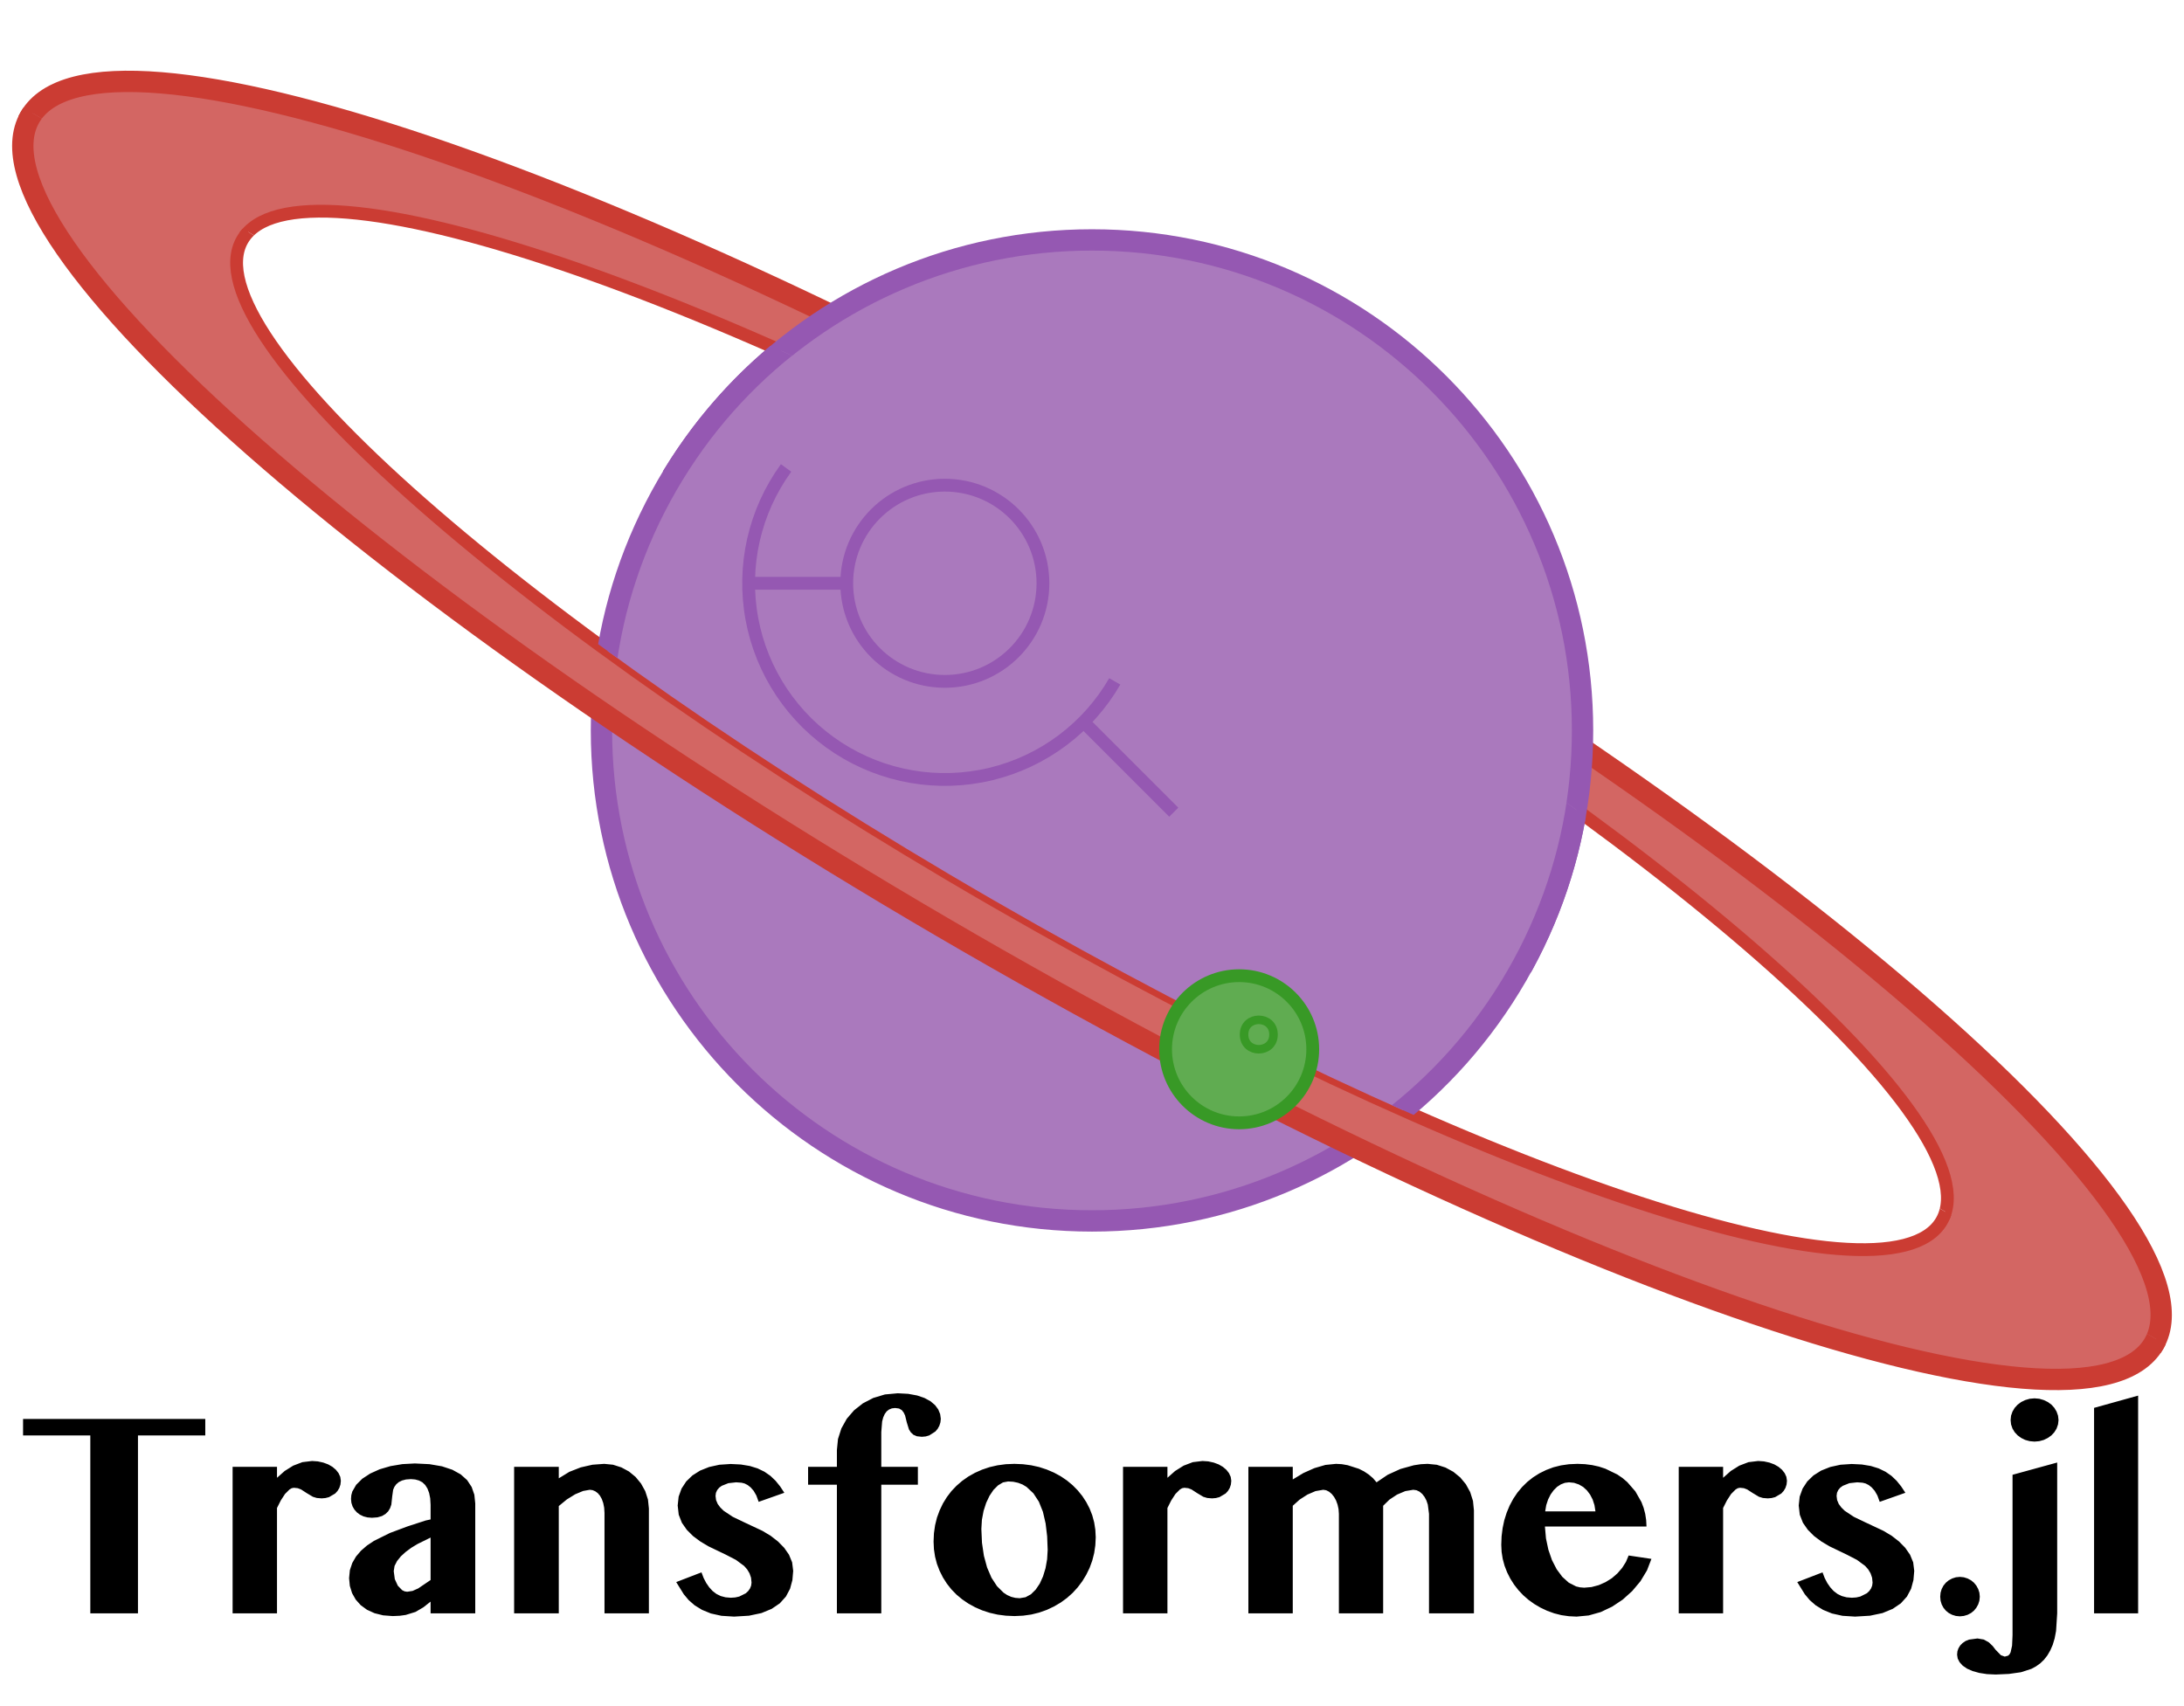 <?xml version="1.0" encoding="UTF-8"?>
<svg xmlns="http://www.w3.org/2000/svg" xmlns:xlink="http://www.w3.org/1999/xlink" width="512pt" height="400pt" viewBox="0 0 512 400" version="1.1">
<defs>
<clipPath id="clip1">
  <path d="M 5 19 L 507 19 L 507 320 L 5 320 Z M 5 19 "/>
</clipPath>
<clipPath id="clip2">
  <path d="M 148.242 -230.906 L 658.156 63.492 L 510.383 319.445 L 0.469 25.047 Z M 148.242 -230.906 "/>
</clipPath>
<clipPath id="clip3">
  <path d="M 0 0 L 512 0 L 512 320 L 0 320 Z M 0 0 "/>
</clipPath>
<clipPath id="clip4">
  <path d="M 148.242 -230.906 L 658.156 63.492 L 510.383 319.445 L 0.469 25.047 Z M 148.242 -230.906 "/>
</clipPath>
<clipPath id="clip5">
  <path d="M 55 49 L 457 49 L 457 293 L 55 293 Z M 55 49 "/>
</clipPath>
<clipPath id="clip6">
  <path d="M 148.242 -230.906 L 658.156 63.492 L 509.805 320.441 L -0.109 26.043 Z M 148.242 -230.906 "/>
</clipPath>
<clipPath id="clip7">
  <path d="M 13 7 L 499 7 L 499 321 L 13 321 Z M 13 7 "/>
</clipPath>
<clipPath id="clip8">
  <path d="M 148.242 -230.906 L 658.156 63.492 L 509.805 320.441 L -0.109 26.043 Z M 148.242 -230.906 "/>
</clipPath>
<clipPath id="clip9">
  <path d="M 5 23 L 507 23 L 507 324 L 5 324 Z M 5 23 "/>
</clipPath>
<clipPath id="clip10">
  <path d="M 363.758 573.406 L -146.156 279.008 L 1.617 23.055 L 511.531 317.453 Z M 363.758 573.406 "/>
</clipPath>
<clipPath id="clip11">
  <path d="M 0 23 L 512 23 L 512 395 L 0 395 Z M 0 23 "/>
</clipPath>
<clipPath id="clip12">
  <path d="M 363.758 573.406 L -146.156 279.008 L 1.617 23.055 L 511.531 317.453 Z M 363.758 573.406 "/>
</clipPath>
<clipPath id="clip13">
  <path d="M 55 49 L 457 49 L 457 293 L 55 293 Z M 55 49 "/>
</clipPath>
<clipPath id="clip14">
  <path d="M 363.758 573.406 L -146.156 279.008 L 2.195 22.059 L 512.109 316.457 Z M 363.758 573.406 "/>
</clipPath>
<clipPath id="clip15">
  <path d="M 13 22 L 499 22 L 499 336 L 13 336 Z M 13 22 "/>
</clipPath>
<clipPath id="clip16">
  <path d="M 363.758 573.406 L -146.156 279.008 L 2.195 22.059 L 512.109 316.457 Z M 363.758 573.406 "/>
</clipPath>
<clipPath id="clip17">
  <path d="M 140 56 L 372 56 L 372 287 L 140 287 Z M 140 56 "/>
</clipPath>
<clipPath id="clip18">
  <path d="M 455.188 286.25 C 442.484 308.25 343.008 274.602 233 211.086 C 122.992 147.574 44.113 78.25 56.812 56.25 C 69.516 34.25 168.992 67.898 279 131.414 C 389.008 194.926 467.887 264.25 455.188 286.25 "/>
</clipPath>
<clipPath id="clip19">
  <path d="M 70 49 L 442 49 L 442 293 L 70 293 Z M 70 49 "/>
</clipPath>
<clipPath id="clip20">
  <path d="M 455.188 286.25 C 442.484 308.25 343.008 274.602 233 211.086 C 122.992 147.574 44.113 78.25 56.812 56.25 C 69.516 34.25 168.992 67.898 279 131.414 C 389.008 194.926 467.887 264.25 455.188 286.25 "/>
</clipPath>
</defs>
<g id="surface1">
<rect x="0" y="0" width="512" height="400" style="fill:rgb(100%,100%,100%);fill-opacity:1;stroke:none;"/>
<g clip-path="url(#clip1)" clip-rule="nonzero">
<g clip-path="url(#clip2)" clip-rule="nonzero">
<path style=" stroke:none;fill-rule:nonzero;fill:rgb(82.812%,40.234%,39.062%);fill-opacity:1;" d="M 7.02 27.5 C 22.895 0 147.242 42.062 284.75 121.453 C 422.258 200.844 520.859 287.5 504.98 315 C 489.105 342.5 364.758 300.438 227.25 221.047 C 89.742 141.656 -8.859 55 7.02 27.5 "/>
</g>
</g>
<g clip-path="url(#clip3)" clip-rule="nonzero">
<g clip-path="url(#clip4)" clip-rule="nonzero">
<path style="fill:none;stroke-width:5;stroke-linecap:butt;stroke-linejoin:miter;stroke:rgb(79.6%,23.5%,20%);stroke-opacity:1;stroke-miterlimit:10;" d="M 7.02 27.5 C 22.895 0 147.242 42.062 284.75 121.453 C 422.258 200.844 520.859 287.5 504.98 315 C 489.105 342.5 364.758 300.438 227.25 221.047 C 89.742 141.656 -8.859 55 7.02 27.5 "/>
</g>
</g>
<g clip-path="url(#clip5)" clip-rule="nonzero">
<g clip-path="url(#clip6)" clip-rule="nonzero">
<path style=" stroke:none;fill-rule:nonzero;fill:rgb(100%,100%,100%);fill-opacity:1;" d="M 56.812 56.25 C 69.516 34.25 168.992 67.898 279 131.414 C 389.008 194.926 467.887 264.25 455.188 286.25 C 442.484 308.25 343.008 274.602 233 211.086 C 122.992 147.574 44.113 78.25 56.812 56.25 "/>
</g>
</g>
<g clip-path="url(#clip7)" clip-rule="nonzero">
<g clip-path="url(#clip8)" clip-rule="nonzero">
<path style="fill:none;stroke-width:3;stroke-linecap:butt;stroke-linejoin:miter;stroke:rgb(79.6%,23.5%,20%);stroke-opacity:1;stroke-miterlimit:10;" d="M 56.812 56.25 C 69.516 34.25 168.992 67.898 279 131.414 C 389.008 194.926 467.887 264.25 455.188 286.25 C 442.484 308.25 343.008 274.602 233 211.086 C 122.992 147.574 44.113 78.25 56.812 56.25 "/>
</g>
</g>
<path style="fill-rule:nonzero;fill:rgb(66.797%,47.266%,74.219%);fill-opacity:1;stroke-width:5;stroke-linecap:butt;stroke-linejoin:miter;stroke:rgb(58.4%,34.5%,69.8%);stroke-opacity:1;stroke-miterlimit:10;" d="M 371 171.25 C 371 234.762 319.512 286.25 256 286.25 C 192.488 286.25 141 234.762 141 171.25 C 141 107.738 192.488 56.25 256 56.25 C 319.512 56.25 371 107.738 371 171.25 "/>
<g clip-path="url(#clip9)" clip-rule="nonzero">
<g clip-path="url(#clip10)" clip-rule="nonzero">
<path style=" stroke:none;fill-rule:nonzero;fill:rgb(82.812%,40.234%,39.062%);fill-opacity:1;" d="M 504.98 315 C 489.105 342.5 364.758 300.438 227.25 221.047 C 89.742 141.656 -8.859 55 7.02 27.5 C 22.895 0 147.242 42.062 284.75 121.453 C 422.258 200.844 520.859 287.5 504.98 315 "/>
</g>
</g>
<g clip-path="url(#clip11)" clip-rule="nonzero">
<g clip-path="url(#clip12)" clip-rule="nonzero">
<path style="fill:none;stroke-width:5;stroke-linecap:butt;stroke-linejoin:miter;stroke:rgb(79.6%,23.5%,20%);stroke-opacity:1;stroke-miterlimit:10;" d="M 504.98 315 C 489.105 342.5 364.758 300.438 227.25 221.047 C 89.742 141.656 -8.859 55 7.02 27.5 C 22.895 0 147.242 42.062 284.75 121.453 C 422.258 200.844 520.859 287.5 504.98 315 "/>
</g>
</g>
<g clip-path="url(#clip13)" clip-rule="nonzero">
<g clip-path="url(#clip14)" clip-rule="nonzero">
<path style=" stroke:none;fill-rule:nonzero;fill:rgb(100%,100%,100%);fill-opacity:1;" d="M 455.188 286.25 C 442.484 308.25 343.008 274.602 233 211.086 C 122.992 147.574 44.113 78.25 56.812 56.25 C 69.516 34.25 168.992 67.898 279 131.414 C 389.008 194.926 467.887 264.25 455.188 286.25 "/>
</g>
</g>
<g clip-path="url(#clip15)" clip-rule="nonzero">
<g clip-path="url(#clip16)" clip-rule="nonzero">
<path style="fill:none;stroke-width:3;stroke-linecap:butt;stroke-linejoin:miter;stroke:rgb(79.6%,23.5%,20%);stroke-opacity:1;stroke-miterlimit:10;" d="M 455.188 286.25 C 442.484 308.25 343.008 274.602 233 211.086 C 122.992 147.574 44.113 78.25 56.812 56.25 C 69.516 34.25 168.992 67.898 279 131.414 C 389.008 194.926 467.887 264.25 455.188 286.25 "/>
</g>
</g>
<g clip-path="url(#clip17)" clip-rule="nonzero">
<g clip-path="url(#clip18)" clip-rule="nonzero">
<path style=" stroke:none;fill-rule:nonzero;fill:rgb(66.797%,47.266%,74.219%);fill-opacity:1;" d="M 156.406 113.75 C 188.164 58.746 258.496 39.902 313.5 71.656 C 368.504 103.414 387.348 173.746 355.594 228.75 C 323.836 283.754 253.504 302.598 198.5 270.844 C 143.496 239.086 124.652 168.754 156.406 113.75 "/>
</g>
</g>
<g clip-path="url(#clip19)" clip-rule="nonzero">
<g clip-path="url(#clip20)" clip-rule="nonzero">
<path style="fill:none;stroke-width:5;stroke-linecap:butt;stroke-linejoin:miter;stroke:rgb(58.4%,34.5%,69.8%);stroke-opacity:1;stroke-miterlimit:10;" d="M 156.406 113.75 C 188.164 58.746 258.496 39.902 313.5 71.656 C 368.504 103.414 387.348 173.746 355.594 228.75 C 323.836 283.754 253.504 302.598 198.5 270.844 C 143.496 239.086 124.652 168.754 156.406 113.75 "/>
</g>
</g>
<path style="fill:none;stroke-width:3;stroke-linecap:butt;stroke-linejoin:miter;stroke:rgb(58.4%,34.5%,69.8%);stroke-opacity:1;stroke-miterlimit:10;" d="M 244.5 136.75 C 244.5 149.453 234.203 159.75 221.5 159.75 C 208.797 159.75 198.5 149.453 198.5 136.75 C 198.5 124.047 208.797 113.75 221.5 113.75 C 234.203 113.75 244.5 124.047 244.5 136.75 "/>
<path style="fill:none;stroke-width:3;stroke-linecap:butt;stroke-linejoin:miter;stroke:rgb(58.4%,34.5%,69.8%);stroke-opacity:1;stroke-miterlimit:10;" d="M 198.5 136.75 L 175.5 136.75 "/>
<path style="fill:none;stroke-width:3;stroke-linecap:butt;stroke-linejoin:miter;stroke:rgb(58.4%,34.5%,69.8%);stroke-opacity:1;stroke-miterlimit:10;" d="M 261.336 159.75 C 255.027 170.676 244.508 178.535 232.238 181.48 C 219.969 184.426 207.027 182.199 196.445 175.328 C 185.863 168.457 178.57 157.539 176.27 145.133 C 173.973 132.727 176.867 119.918 184.285 109.711 C 176.867 119.918 173.973 132.727 176.27 145.133 C 178.57 157.539 185.863 168.457 196.445 175.328 C 207.027 182.199 219.969 184.426 232.238 181.48 C 244.508 178.535 255.027 170.676 261.336 159.75 Z M 261.336 159.75 "/>
<path style="fill:none;stroke-width:3;stroke-linecap:butt;stroke-linejoin:miter;stroke:rgb(58.4%,34.5%,69.8%);stroke-opacity:1;stroke-miterlimit:10;" d="M 253.316 168.566 L 275.168 190.418 "/>
<path style="fill-rule:nonzero;fill:rgb(37.5%,67.188%,31.641%);fill-opacity:1;stroke-width:3;stroke-linecap:butt;stroke-linejoin:miter;stroke:rgb(22%,59.8%,14.9%);stroke-opacity:1;stroke-miterlimit:10;" d="M 307.75 246 C 307.75 255.527 300.027 263.25 290.5 263.25 C 280.973 263.25 273.25 255.527 273.25 246 C 273.25 236.473 280.973 228.75 290.5 228.75 C 300.027 228.75 307.75 236.473 307.75 246 "/>
<path style="fill:none;stroke-width:2;stroke-linecap:butt;stroke-linejoin:miter;stroke:rgb(22%,59.8%,14.9%);stroke-opacity:1;stroke-miterlimit:10;" d="M 298.551 242.551 C 298.551 247.148 291.648 247.148 291.648 242.551 C 291.648 237.949 298.551 237.949 298.551 242.551 "/>
<path style=" stroke:none;fill-rule:nonzero;fill:rgb(0%,0%,0%);fill-opacity:1;" d="M 48.125 332.672 L 48.125 336.547 L 32.344 336.547 L 32.344 378.25 L 21.172 378.25 L 21.172 336.547 L 5.406 336.547 L 5.406 332.672 Z M 64.938 378.25 L 54.531 378.25 L 54.531 343.906 L 64.938 343.906 L 64.938 346.469 L 66.742 344.871 L 68.734 343.625 L 70.883 342.805 L 73.156 342.531 L 74.516 342.625 L 75.797 342.906 L 76.945 343.332 L 77.938 343.906 L 78.754 344.598 L 79.375 345.391 L 79.77 346.25 L 79.906 347.172 L 79.812 348.055 L 79.547 348.859 L 79.129 349.555 L 78.578 350.156 L 77.141 351 L 76.297 351.219 L 75.406 351.297 L 74.262 351.203 L 73.344 350.922 L 71.906 350.062 L 70.578 349.203 L 69.812 348.91 L 68.906 348.812 L 68.383 348.91 L 67.859 349.219 L 66.812 350.266 L 65.828 351.781 L 64.938 353.547 Z M 100.945 360.484 L 97.898 361.984 L 96.434 362.867 L 95.117 363.844 L 93.98 364.875 L 93.086 365.984 L 92.496 367.137 L 92.305 368.359 L 92.555 370.234 L 93.258 371.766 L 94.273 372.812 L 94.848 373.094 L 95.461 373.188 L 96.727 372.992 L 98.039 372.406 L 100.945 370.438 Z M 111.414 378.25 L 100.945 378.25 L 100.945 375.5 L 99.242 376.844 L 97.398 377.922 L 95.117 378.625 L 93.711 378.82 L 92.07 378.891 L 89.82 378.719 L 87.805 378.219 L 86.039 377.414 L 84.57 376.344 L 83.395 375.031 L 82.539 373.516 L 82.012 371.816 L 81.836 370 L 82.023 368.117 L 82.586 366.438 L 83.469 364.918 L 84.633 363.562 L 86.035 362.348 L 87.664 361.266 L 91.414 359.406 L 95.555 357.859 L 99.789 356.484 L 100.945 356.234 L 100.945 352.812 L 100.855 351.293 L 100.602 350.031 L 100.203 348.984 L 99.68 348.156 L 99.016 347.523 L 98.227 347.109 L 97.328 346.863 L 96.336 346.781 L 95.184 346.863 L 94.242 347.109 L 93.488 347.484 L 92.898 347.984 L 92.461 348.586 L 92.164 349.281 L 91.945 350.859 L 91.742 352.75 L 91.453 353.586 L 91.008 354.328 L 90.375 354.949 L 89.555 355.438 L 88.512 355.742 L 87.211 355.844 L 86.16 355.762 L 85.211 355.516 L 84.367 355.109 L 83.664 354.578 L 83.086 353.93 L 82.648 353.172 L 82.375 352.328 L 82.289 351.422 L 82.359 350.543 L 82.586 349.703 L 83.492 348.125 L 84.922 346.695 L 86.773 345.484 L 88.992 344.48 L 91.539 343.734 L 94.328 343.266 L 97.258 343.109 L 100.688 343.277 L 103.617 343.781 L 106.047 344.586 L 108.008 345.672 L 109.512 347.02 L 110.57 348.625 L 111.203 350.445 L 111.414 352.484 Z M 141.715 354.719 L 141.637 353.48 L 141.418 352.391 L 141.082 351.445 L 140.652 350.672 L 140.141 350.07 L 139.559 349.641 L 138.918 349.367 L 138.262 349.281 L 136.699 349.562 L 134.855 350.328 L 132.902 351.531 L 130.996 353.094 L 130.996 378.25 L 120.527 378.25 L 120.527 343.906 L 130.996 343.906 L 130.996 346.594 L 133.473 345.074 L 136.137 344.031 L 138.895 343.406 L 141.652 343.203 L 143.707 343.406 L 145.668 344.031 L 147.449 344.992 L 148.996 346.266 L 150.27 347.809 L 151.262 349.594 L 151.902 351.566 L 152.121 353.672 L 152.121 378.25 L 141.715 378.25 Z M 164.449 368.641 L 164.953 369.961 L 165.559 371.129 L 166.262 372.145 L 167.059 373.016 L 167.957 373.703 L 168.973 374.199 L 170.09 374.492 L 171.324 374.594 L 172.363 374.523 L 173.309 374.312 L 174.84 373.547 L 175.402 373.023 L 175.824 372.422 L 176.09 371.754 L 176.184 371.047 L 176.066 369.891 L 175.715 368.875 L 175.168 367.957 L 174.449 367.141 L 172.527 365.719 L 170.137 364.484 L 166.105 362.547 L 164.184 361.406 L 162.465 360.125 L 161.004 358.664 L 159.855 357.016 L 159.117 355.129 L 158.871 352.969 L 159.094 350.887 L 159.777 349 L 160.871 347.328 L 162.324 345.922 L 164.121 344.785 L 166.246 343.938 L 168.652 343.41 L 171.293 343.234 L 173.676 343.352 L 175.777 343.703 L 177.609 344.27 L 179.215 345.047 L 180.605 346.012 L 181.824 347.172 L 182.895 348.5 L 183.871 349.984 L 177.855 352.109 L 177.316 350.629 L 176.684 349.531 L 175.984 348.73 L 175.277 348.172 L 174.555 347.805 L 173.84 347.625 L 172.574 347.531 L 170.746 347.734 L 169.215 348.344 L 168.605 348.785 L 168.137 349.344 L 167.84 349.992 L 167.746 350.719 L 167.867 351.688 L 168.246 352.594 L 168.855 353.422 L 169.652 354.203 L 171.793 355.625 L 174.465 356.906 L 178.73 358.906 L 180.676 360.074 L 182.387 361.406 L 183.832 362.875 L 184.965 364.5 L 185.703 366.293 L 185.949 368.297 L 185.762 370.457 L 185.215 372.484 L 184.242 374.316 L 182.809 375.906 L 180.902 377.199 L 178.512 378.188 L 175.582 378.805 L 172.09 379.016 L 169.125 378.828 L 166.652 378.281 L 164.582 377.434 L 162.855 376.375 L 161.438 375.137 L 160.293 373.766 L 158.527 370.922 Z M 206.602 343.906 L 215.18 343.906 L 215.18 348.094 L 206.602 348.094 L 206.602 378.25 L 196.195 378.25 L 196.195 348.094 L 189.445 348.094 L 189.445 343.906 L 196.195 343.906 L 196.195 339.969 L 196.453 337.375 L 197.242 334.906 L 198.512 332.629 L 200.211 330.656 L 202.289 329.016 L 204.727 327.75 L 207.461 326.93 L 210.461 326.656 L 212.91 326.785 L 215.008 327.172 L 216.754 327.77 L 218.148 328.531 L 219.207 329.434 L 219.961 330.453 L 220.402 331.531 L 220.555 332.641 L 220.465 333.48 L 220.211 334.281 L 219.812 334.996 L 219.273 335.625 L 217.852 336.531 L 217.012 336.777 L 216.102 336.859 L 214.945 336.734 L 214.117 336.375 L 213.52 335.809 L 213.086 335.125 L 212.586 333.5 L 212.18 331.859 L 211.852 331.172 L 211.414 330.609 L 210.77 330.23 L 209.852 330.109 L 209.086 330.195 L 208.426 330.461 L 207.863 330.898 L 207.41 331.52 L 207.055 332.309 L 206.801 333.277 L 206.602 335.75 Z M 237.828 378.891 L 235.812 378.801 L 233.883 378.551 L 232.027 378.129 L 230.25 377.547 L 228.562 376.809 L 227 375.949 L 225.559 374.965 L 224.234 373.859 L 223.031 372.625 L 221.977 371.285 L 221.055 369.84 L 220.281 368.297 L 219.652 366.664 L 219.211 364.973 L 218.945 363.223 L 218.859 361.422 L 218.945 359.473 L 219.211 357.609 L 219.652 355.816 L 220.281 354.109 L 221.055 352.488 L 221.977 350.988 L 223.031 349.605 L 224.234 348.344 L 225.559 347.195 L 227 346.184 L 228.559 345.305 L 230.234 344.562 L 232.004 343.965 L 233.855 343.543 L 235.785 343.285 L 237.797 343.203 L 239.801 343.285 L 241.738 343.535 L 243.598 343.945 L 245.391 344.531 L 247.082 345.254 L 248.66 346.109 L 250.113 347.09 L 251.453 348.203 L 252.652 349.418 L 253.719 350.734 L 254.645 352.148 L 255.438 353.672 L 256.062 355.27 L 256.512 356.93 L 256.781 358.645 L 256.875 360.422 L 256.781 362.297 L 256.512 364.121 L 256.062 365.883 L 255.438 367.594 L 254.645 369.219 L 253.719 370.738 L 252.652 372.152 L 251.453 373.469 L 250.117 374.66 L 248.664 375.719 L 247.094 376.641 L 245.406 377.438 L 243.617 378.07 L 241.766 378.527 L 239.832 378.797 Z M 239.047 374.703 L 240.422 374.473 L 241.688 373.781 L 242.801 372.684 L 243.75 371.281 L 244.523 369.582 L 245.109 367.656 L 245.48 365.559 L 245.609 363.375 L 245.484 360.176 L 245.125 357.172 L 244.492 354.434 L 243.547 352.078 L 242.266 350.117 L 240.656 348.609 L 239.719 348.047 L 238.688 347.648 L 237.551 347.402 L 236.328 347.328 L 235.125 347.555 L 233.969 348.25 L 232.902 349.312 L 231.969 350.703 L 231.188 352.355 L 230.578 354.25 L 230.191 356.312 L 230.062 358.469 L 230.207 361.703 L 230.656 364.75 L 231.406 367.508 L 232.438 369.906 L 233.727 371.879 L 235.266 373.406 L 236.125 373.969 L 237.043 374.379 L 238.016 374.621 Z M 273.684 378.25 L 263.277 378.25 L 263.277 343.906 L 273.684 343.906 L 273.684 346.469 L 275.488 344.871 L 277.48 343.625 L 279.629 342.805 L 281.902 342.531 L 283.262 342.625 L 284.543 342.906 L 285.691 343.332 L 286.684 343.906 L 287.5 344.598 L 288.121 345.391 L 288.516 346.25 L 288.652 347.172 L 288.559 348.055 L 288.293 348.859 L 287.875 349.555 L 287.324 350.156 L 285.887 351 L 285.043 351.219 L 284.152 351.297 L 283.008 351.203 L 282.09 350.922 L 280.652 350.062 L 279.324 349.203 L 278.559 348.91 L 277.652 348.812 L 277.129 348.91 L 276.605 349.219 L 275.559 350.266 L 274.574 351.781 L 273.684 353.547 Z M 335.004 354.922 L 334.723 352.75 L 334.395 351.781 L 333.957 350.953 L 333.422 350.266 L 332.801 349.734 L 332.09 349.391 L 331.316 349.281 L 329.441 349.594 L 327.52 350.406 L 325.723 351.594 L 324.254 353.031 L 324.254 378.25 L 313.879 378.25 L 313.879 354.922 L 313.797 353.797 L 313.566 352.75 L 313.211 351.781 L 312.754 350.953 L 312.207 350.266 L 311.582 349.734 L 310.898 349.391 L 310.207 349.281 L 308.395 349.594 L 306.504 350.406 L 304.66 351.594 L 303.066 353.031 L 303.066 378.25 L 292.66 378.25 L 292.66 343.906 L 303.066 343.906 L 303.066 346.859 L 305.559 345.355 L 308.145 344.203 L 310.723 343.453 L 313.207 343.203 L 314.555 343.277 L 315.926 343.516 L 318.566 344.359 L 319.777 344.973 L 320.895 345.719 L 321.883 346.574 L 322.707 347.531 L 325.316 345.766 L 328.301 344.406 L 331.457 343.531 L 333.074 343.285 L 334.691 343.203 L 336.836 343.418 L 338.863 344.062 L 340.707 345.062 L 342.316 346.375 L 343.641 347.969 L 344.66 349.828 L 345.312 351.887 L 345.535 354.094 L 345.535 378.25 L 335.004 378.25 Z M 369.602 379.016 L 367.789 378.926 L 366.039 378.676 L 364.344 378.246 L 362.711 377.656 L 361.148 376.918 L 359.691 376.062 L 358.336 375.09 L 357.086 374 L 355.949 372.793 L 354.945 371.504 L 354.066 370.117 L 353.32 368.641 L 352.715 367.086 L 352.285 365.492 L 352.027 363.859 L 351.945 362.188 L 352.02 360.191 L 352.262 358.27 L 352.652 356.426 L 353.211 354.656 L 353.914 352.969 L 354.754 351.402 L 355.727 349.949 L 356.836 348.625 L 358.066 347.418 L 359.414 346.355 L 360.883 345.426 L 362.477 344.641 L 364.164 344.008 L 365.953 343.559 L 367.828 343.289 L 369.805 343.203 L 371.551 343.273 L 373.23 343.488 L 374.832 343.84 L 376.367 344.344 L 379.145 345.691 L 380.371 346.527 L 381.492 347.484 L 383.379 349.652 L 384.805 352.156 L 385.32 353.516 L 385.691 354.926 L 385.914 356.379 L 385.992 357.891 L 362.18 357.891 L 362.426 360.684 L 362.992 363.344 L 363.832 365.773 L 364.93 367.906 L 366.246 369.684 L 367.773 371.062 L 369.496 371.941 L 370.422 372.156 L 371.398 372.234 L 373.109 372.086 L 374.789 371.641 L 376.391 370.934 L 377.867 370.016 L 379.172 368.883 L 380.289 367.594 L 381.18 366.18 L 381.805 364.688 L 387.148 365.484 L 386.105 368.188 L 384.57 370.734 L 382.637 373.031 L 380.414 375.031 L 377.941 376.68 L 375.258 377.953 L 372.441 378.746 Z M 374.023 354.344 L 373.793 352.879 L 373.367 351.562 L 372.762 350.398 L 372.023 349.422 L 371.141 348.617 L 370.133 348.031 L 369.012 347.652 L 367.82 347.531 L 366.855 347.652 L 365.914 348.016 L 365.027 348.594 L 364.227 349.391 L 363.516 350.375 L 362.93 351.547 L 362.488 352.875 L 362.242 354.344 Z M 403.953 378.25 L 393.547 378.25 L 393.547 343.906 L 403.953 343.906 L 403.953 346.469 L 405.758 344.871 L 407.75 343.625 L 409.898 342.805 L 412.172 342.531 L 413.531 342.625 L 414.812 342.906 L 415.961 343.332 L 416.953 343.906 L 417.77 344.598 L 418.391 345.391 L 418.785 346.25 L 418.922 347.172 L 418.828 348.055 L 418.562 348.859 L 418.145 349.555 L 417.594 350.156 L 416.156 351 L 415.312 351.219 L 414.422 351.297 L 413.277 351.203 L 412.359 350.922 L 410.922 350.062 L 409.594 349.203 L 408.828 348.91 L 407.922 348.812 L 407.398 348.91 L 406.875 349.219 L 405.828 350.266 L 404.844 351.781 L 403.953 353.547 Z M 427.258 368.641 L 427.762 369.961 L 428.367 371.129 L 429.07 372.145 L 429.867 373.016 L 430.766 373.703 L 431.781 374.199 L 432.898 374.492 L 434.133 374.594 L 435.172 374.523 L 436.117 374.312 L 437.648 373.547 L 438.211 373.023 L 438.633 372.422 L 438.898 371.754 L 438.992 371.047 L 438.875 369.891 L 438.523 368.875 L 437.977 367.957 L 437.258 367.141 L 435.336 365.719 L 432.945 364.484 L 428.914 362.547 L 426.992 361.406 L 425.273 360.125 L 423.812 358.664 L 422.664 357.016 L 421.926 355.129 L 421.68 352.969 L 421.902 350.887 L 422.586 349 L 423.68 347.328 L 425.133 345.922 L 426.93 344.785 L 429.055 343.938 L 431.461 343.41 L 434.102 343.234 L 436.484 343.352 L 438.586 343.703 L 440.418 344.27 L 442.023 345.047 L 443.414 346.012 L 444.633 347.172 L 445.703 348.5 L 446.68 349.984 L 440.664 352.109 L 440.125 350.629 L 439.492 349.531 L 438.793 348.73 L 438.086 348.172 L 437.363 347.805 L 436.648 347.625 L 435.383 347.531 L 433.555 347.734 L 432.023 348.344 L 431.414 348.785 L 430.945 349.344 L 430.648 349.992 L 430.555 350.719 L 430.676 351.688 L 431.055 352.594 L 431.664 353.422 L 432.461 354.203 L 434.602 355.625 L 437.273 356.906 L 441.539 358.906 L 443.484 360.074 L 445.195 361.406 L 446.641 362.875 L 447.773 364.5 L 448.512 366.293 L 448.758 368.297 L 448.57 370.457 L 448.023 372.484 L 447.051 374.316 L 445.617 375.906 L 443.711 377.199 L 441.32 378.188 L 438.391 378.805 L 434.898 379.016 L 431.934 378.828 L 429.461 378.281 L 427.391 377.434 L 425.664 376.375 L 424.246 375.137 L 423.102 373.766 L 421.336 370.922 Z M 454.848 374.344 L 454.93 373.418 L 455.191 372.547 L 455.613 371.742 L 456.176 371.062 L 456.852 370.504 L 457.645 370.078 L 458.516 369.797 L 459.457 369.703 L 460.383 369.797 L 461.27 370.078 L 462.074 370.504 L 462.754 371.062 L 463.312 371.742 L 463.754 372.547 L 464.035 373.418 L 464.129 374.344 L 464.035 375.281 L 463.754 376.156 L 463.312 376.945 L 462.754 377.625 L 462.074 378.176 L 461.27 378.594 L 460.383 378.859 L 459.457 378.953 L 458.516 378.859 L 457.645 378.594 L 456.852 378.176 L 456.176 377.625 L 455.613 376.945 L 455.191 376.156 L 454.93 375.281 Z M 482.273 378.25 L 482.008 382.379 L 481.68 384.109 L 481.227 385.625 L 480.652 386.941 L 479.977 388.105 L 479.191 389.113 L 478.305 389.969 L 477.309 390.68 L 476.219 391.27 L 473.758 392.062 L 470.953 392.457 L 467.867 392.594 L 465.816 392.5 L 464.008 392.219 L 462.441 391.785 L 461.148 391.219 L 460.129 390.52 L 459.398 389.719 L 458.949 388.852 L 458.805 387.953 L 458.879 387.16 L 459.125 386.445 L 459.523 385.793 L 460.086 385.219 L 460.777 384.742 L 461.598 384.41 L 463.586 384.141 L 465.07 384.391 L 466.242 385.047 L 467.148 385.906 L 467.836 386.797 L 469.07 388.062 L 469.977 388.391 L 470.773 388.172 L 471.094 387.859 L 471.352 387.375 L 471.695 385.828 L 471.805 383.375 L 471.805 345.766 L 482.273 342.891 Z M 471.352 332.938 L 471.457 331.906 L 471.789 330.953 L 472.305 330.078 L 472.992 329.328 L 473.816 328.715 L 474.773 328.25 L 475.832 327.941 L 476.961 327.844 L 478.078 327.941 L 479.133 328.25 L 480.094 328.715 L 480.93 329.328 L 481.609 330.078 L 482.133 330.953 L 482.469 331.906 L 482.586 332.938 L 482.469 333.953 L 482.133 334.922 L 481.609 335.781 L 480.93 336.516 L 480.094 337.121 L 479.133 337.594 L 478.078 337.883 L 476.961 337.984 L 475.832 337.883 L 474.773 337.594 L 473.816 337.121 L 472.992 336.516 L 472.305 335.781 L 471.789 334.922 L 471.457 333.953 Z M 501.246 378.25 L 490.918 378.25 L 490.918 330.078 L 501.246 327.203 Z "/>
</g>
</svg>
